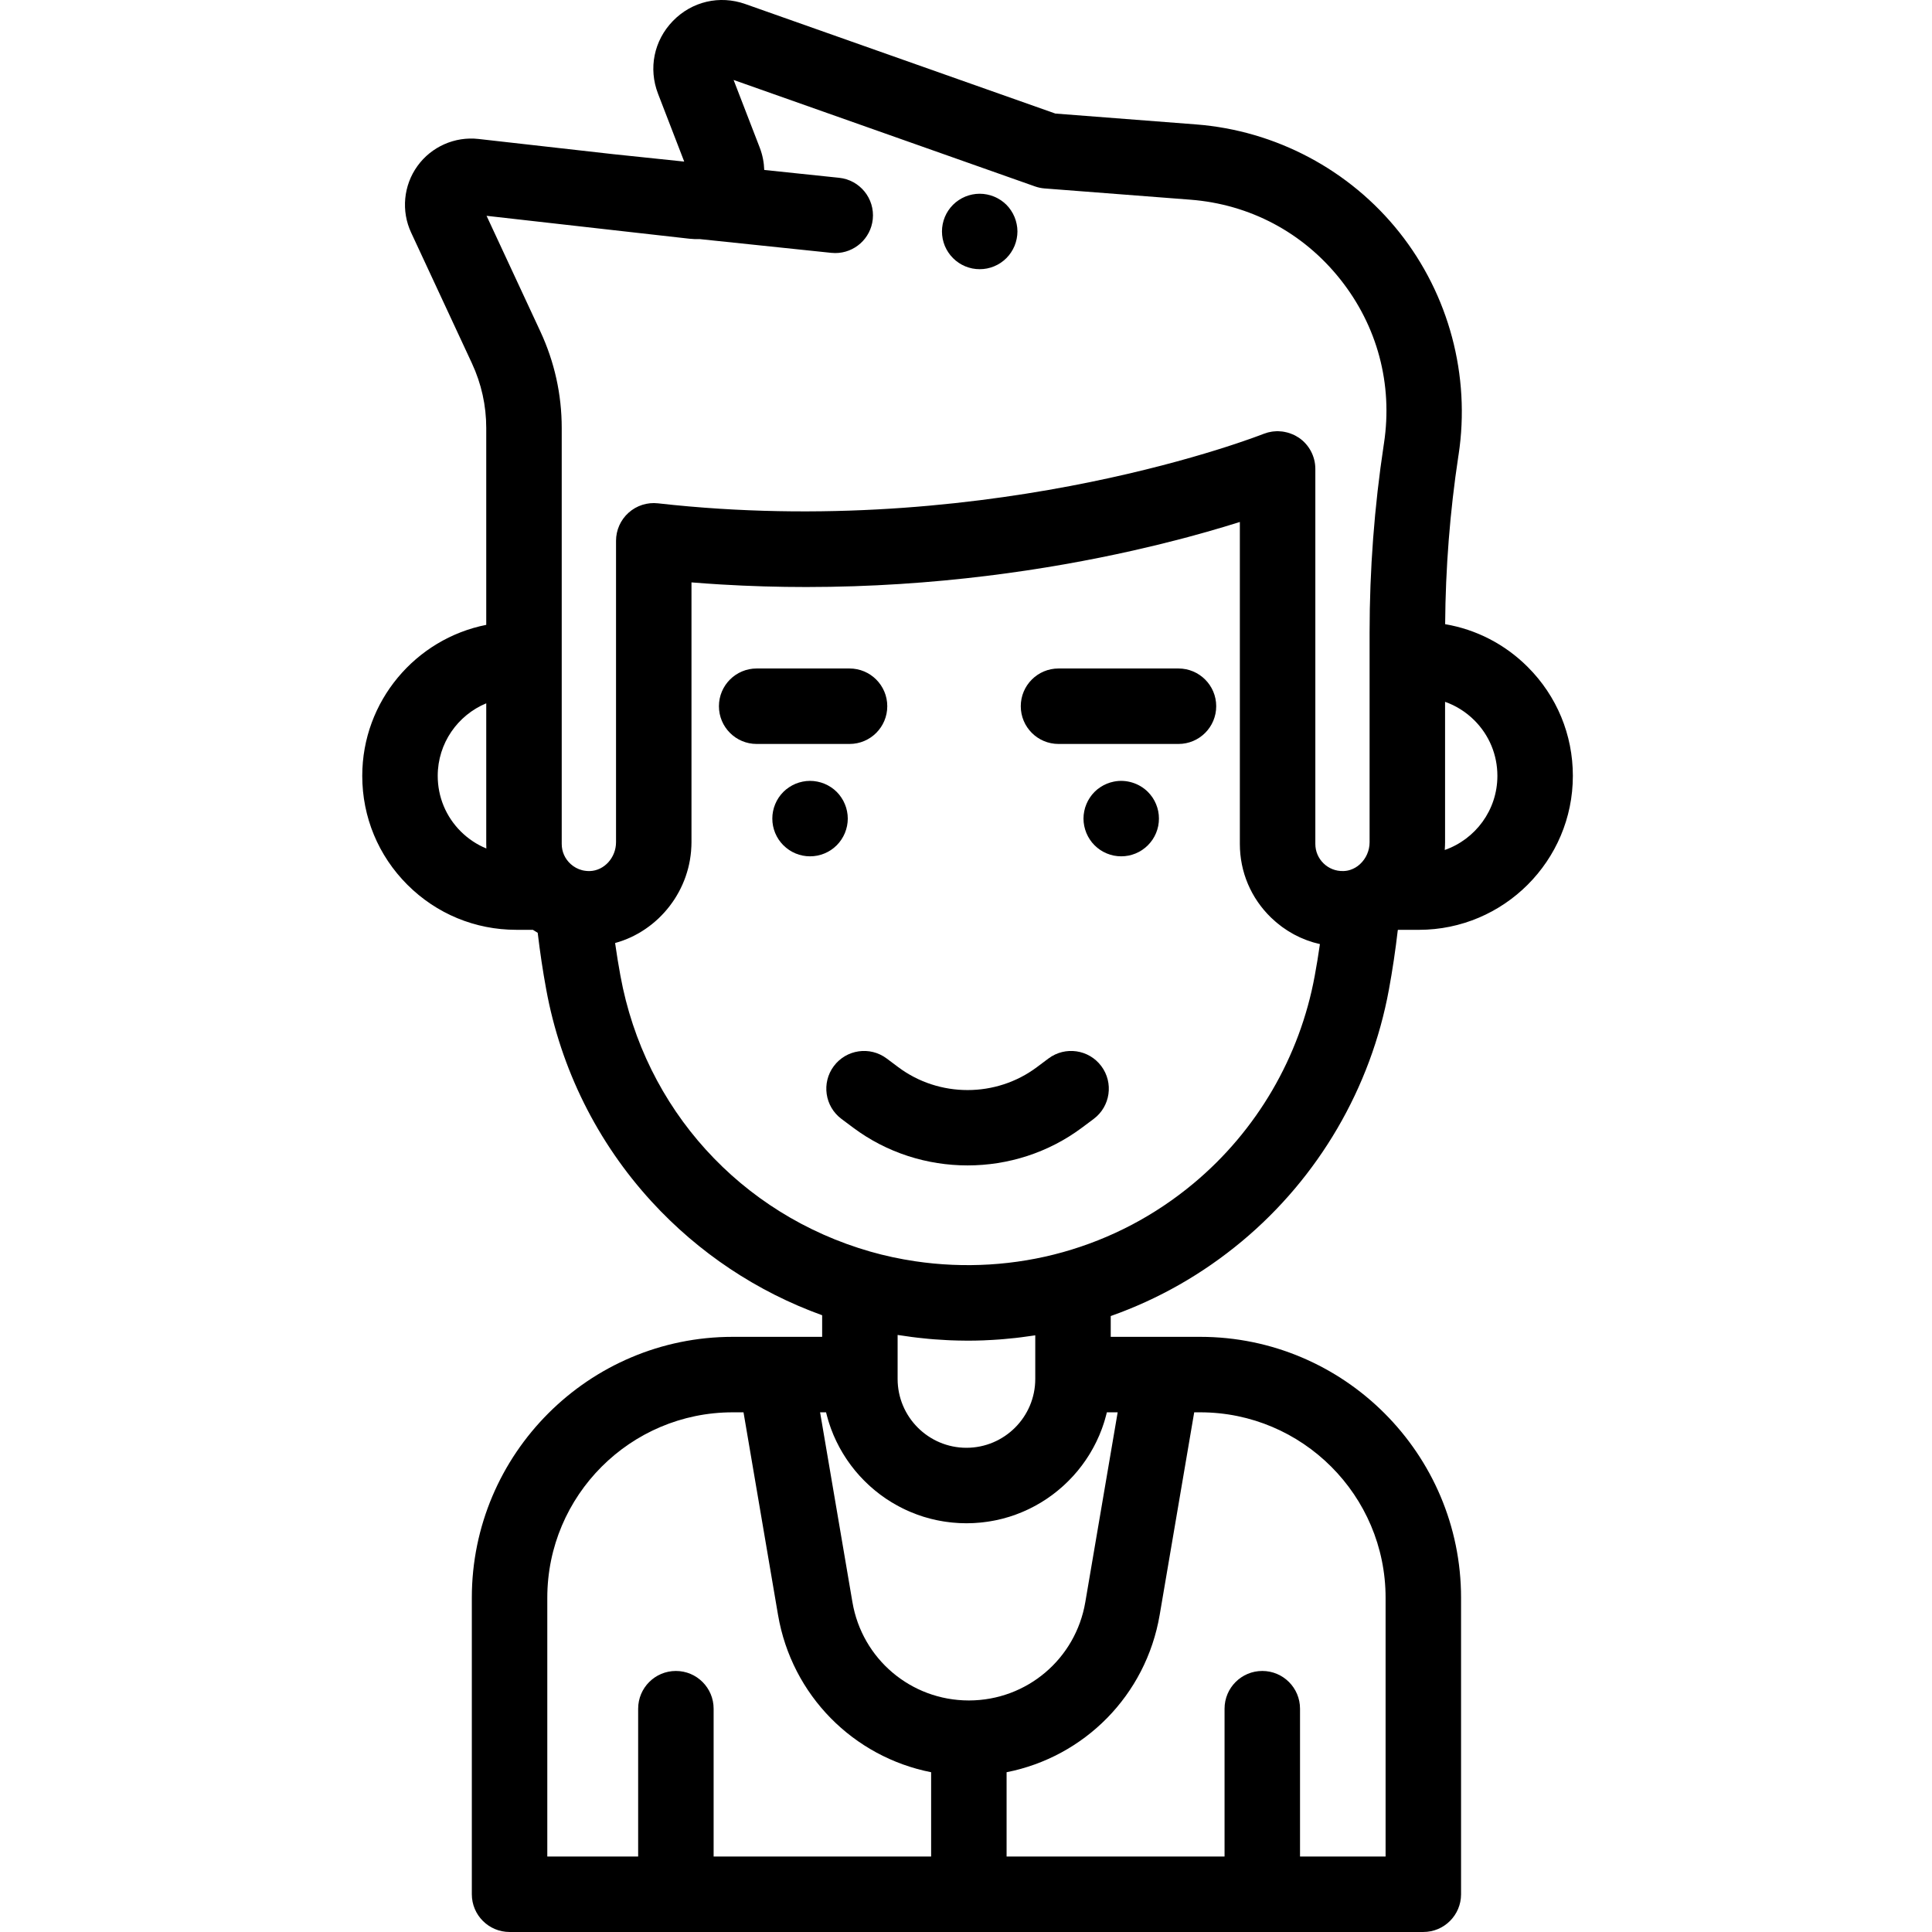 <svg viewBox="-96 0 512 512" xmlns="http://www.w3.org/2000/svg"><path d="m233.098 328.973c20.355-16.965 34.199-40.668 38.98-66.734.941-5.098 1.73-10.379 2.352-15.762.031-.023.066-.043.098-.062h5.496c22.496 0 40.801-18.305 40.801-40.801 0-10.898-4.242-21.145-11.949-28.848-6.039-6.043-13.645-9.945-21.898-11.352.105-14.863 1.273-29.84 3.496-44.508l.062-.383c.004-.016.004-.031.008-.047 3.172-20.895-2.555-42.367-15.707-58.91-13.152-16.547-32.781-26.965-53.852-28.59l-37.301-2.879-82.184-29.031c-6.801-2.402-14.148-.684-19.172 4.492-5.027 5.172-6.539 12.566-3.938 19.301l6.934 17.965-18.883-1.973-35.621-4.02c-6.289-.711-12.504 2.039-16.203 7.18-3.695 5.141-4.336 11.895-1.664 17.633l16.098 34.609c2.527 5.434 3.809 11.215 3.809 17.191v52.152c-18.707 3.703-32.859 20.238-32.859 40.016 0 10.898 4.242 21.145 11.957 28.855 7.711 7.703 17.957 11.945 28.844 11.945h4.406c.422.273.852.535 1.289.789.609 5.141 1.363 10.176 2.258 15.02 3.848 21.035 13.504 40.477 27.93 56.215 12.457 13.594 27.969 23.906 45.195 30.121v5.723h-23.711c-38.117 0-69.129 31.016-69.129 69.141v78.578c0 5.523 4.48 10 10 10h242.156c5.523 0 10-4.477 10-10v-78.578c0-38.125-31.012-69.141-69.129-69.141h-23.711v-5.512c12.66-4.477 24.324-11.113 34.742-19.797zm-54.742 24.898v11.57c0 10.059-8.18 18.238-18.238 18.238-10.059 0-18.238-8.18-18.238-18.238v-11.664c.363.059.73.098 1.094.156.887.137 1.773.27 2.664.383.543.074 1.086.137 1.629.199.934.109 1.871.203 2.805.293.488.043.973.086 1.461.125 1.055.082 2.113.145 3.172.199.375.02.746.043 1.117.059 1.379.055 2.758.086 4.141.094.059 0 .117.004.176.004.094 0 .188.004.281.004 1.406 0 2.812-.031 4.215-.082.137-.008.273-.016.414-.023 1.281-.051 2.566-.125 3.844-.219.414-.031.824-.07 1.238-.105 1.004-.086 2.008-.18 3.012-.293.496-.055.992-.117 1.488-.18.934-.117 1.867-.246 2.797-.387.309-.047.621-.082.93-.133zm122.469-148.258c0 9.07-5.832 16.801-13.945 19.641.004-.074.004-.148.008-.223.039-.609.07-1.223.07-1.836v-37.203c2.891 1.02 5.543 2.684 7.777 4.914 3.93 3.93 6.09 9.148 6.09 14.707zm-236.824-144.91c.02 0 .043.004.062.008l.316.035 22.316 2.516c.91.105 1.812.129 2.707.098l34.902 3.648c.355.035.707.055 1.051.055 5.059 0 9.398-3.82 9.938-8.961.57-5.492-3.414-10.41-8.906-10.984l-19.855-2.078c-.062-1.984-.449-3.98-1.191-5.914l-6.93-17.938 79.855 28.207c.828.293 1.691.477 2.562.543l38.621 2.98c15.773 1.215 29.887 8.707 39.73 21.094 9.844 12.383 13.961 27.809 11.594 43.441l-.062.402c-2.492 16.418-3.754 33.148-3.754 49.719v55.617c0 2.227-.934 4.352-2.57 5.844-.73.668-1.57 1.164-2.531 1.484-.57.191-1.18.301-1.824.316-.035.004-.066 0-.102 0-1.934.043-3.77-.672-5.16-2.02-1.414-1.367-2.191-3.203-2.191-5.172v-99.379c0-3.324-1.652-6.434-4.406-8.293-.086-.055-.18-.098-.27-.152-.293-.188-.594-.363-.902-.516-.168-.082-.344-.148-.516-.223-.25-.105-.5-.207-.754-.289-.188-.066-.375-.117-.562-.168-.254-.07-.512-.125-.77-.172-.188-.035-.375-.07-.562-.094-.289-.039-.582-.055-.871-.066-.129-.004-.258-.027-.387-.027-.039 0-.078.004-.117.004-.051 0-.105.008-.156.008-.316.012-.637.035-.953.074-.102.012-.203.027-.305.043-.277.043-.551.098-.824.164-.102.027-.207.047-.305.074-.34.094-.676.203-1.004.332-.023.008-.047.016-.07.023-.699.281-69.699 27.488-156.324 18.84-1.379-.141-2.762-.285-4.148-.441-2.84-.32-5.664.586-7.781 2.48-2.125 1.898-3.336 4.609-3.336 7.457v79.867c0 4.09-3.117 7.52-6.91 7.648-.719.016-1.418-.055-2.078-.223-1.113-.285-2.16-.848-3.023-1.629-1.535-1.383-2.379-3.281-2.379-5.344v-110.199c0-8.91-1.91-17.531-5.676-25.629l-14.242-30.621zm-37.91 159.621c-3.926-3.93-6.09-9.152-6.09-14.711 0-8.656 5.316-16.098 12.859-19.227v37.258c0 .406.008.812.027 1.215-2.512-1.031-4.816-2.562-6.797-4.535zm42.332 38.285c-.523-2.836-.992-5.738-1.414-8.695.059-.016.113-.035.172-.055.621-.172 1.234-.367 1.84-.586.109-.043.219-.086.328-.125.629-.238 1.246-.488 1.848-.77.016-.004.027-.012.043-.02.598-.281 1.184-.586 1.758-.906.098-.055.191-.105.289-.16.555-.32 1.098-.664 1.629-1.02.102-.07.203-.141.309-.211.531-.371 1.055-.754 1.559-1.16.062-.051.121-.102.184-.152.488-.398.965-.816 1.43-1.25.051-.047.102-.094.152-.141.473-.449.926-.922 1.367-1.402.082-.09.164-.18.246-.27.43-.48.84-.977 1.234-1.484.066-.086.133-.176.199-.262.402-.535.797-1.082 1.164-1.652.004 0 .004 0 .004-.004.367-.566.707-1.148 1.035-1.742.051-.094.105-.188.156-.281.309-.57.59-1.156.859-1.75.051-.113.102-.227.148-.34.266-.609.512-1.223.73-1.852.023-.07.047-.145.07-.215.211-.613.398-1.234.566-1.867.02-.07.039-.145.059-.219.168-.648.305-1.305.426-1.969.02-.129.043-.254.062-.383.109-.656.195-1.324.258-1.992.008-.117.016-.23.023-.348.055-.703.094-1.414.094-2.133v-68.852c2.613.211 5.203.395 7.777.551 7.723.465 15.266.676 22.617.676 34.336 0 64.227-4.629 86.547-9.645 2.125-.477 4.18-.957 6.168-1.438 1.984-.48 3.898-.965 5.738-1.441.918-.238 1.82-.477 2.703-.711 1.766-.473 3.453-.941 5.066-1.398 3.223-.914 6.133-1.793 8.707-2.605v85.316c0 7.434 2.941 14.375 8.285 19.547.406.391.828.766 1.254 1.133.117.098.234.195.352.293.363.301.727.59 1.098.867.082.059.16.125.242.184.445.324.898.633 1.363.926.113.074.23.145.348.215.375.234.754.457 1.137.668.121.066.242.137.363.203.48.254.965.496 1.461.723.09.043.18.078.27.117.418.188.844.363 1.27.527.145.055.285.109.43.16.496.18.996.352 1.504.504.02.004.039.012.059.02.52.152 1.047.285 1.582.41.066.016.129.035.199.051-.41 2.859-.867 5.676-1.379 8.43-3.941 21.484-15.348 41.016-32.113 54.992-10.215 8.512-21.867 14.645-34.633 18.223h-.004c-12.66 3.547-26.117 4.344-39.141 2.406-4.016-.598-7.988-1.441-11.887-2.559-34.398-9.863-59.77-37.855-66.211-73.078zm-19.383 164.812c0-27.098 22.039-49.141 49.129-49.141h2.871l9.141 53.66c3.641 21.371 20.012 37.672 40.578 41.719v22.34h-57.641v-39.176c0-5.523-4.477-10-10-10-5.523 0-10 4.477-10 10v39.176h-24.078zm222.156 0v68.578h-22.676v-39.176c0-5.523-4.477-10-10-10-5.523 0-10 4.477-10 10v39.176h-57.762v-22.34c20.566-4.047 36.938-20.348 40.574-41.719l9.145-53.66h1.59c27.09 0 49.129 22.043 49.129 49.141zm-79.578 1.16c-2.566 15.078-15.512 26.023-30.793 26.059-.023 0-.043-.004-.066-.004-.023 0-.043.004-.066.004-15.281-.035-28.227-10.98-30.793-26.059l-8.57-50.301h1.582c.031.133.07.266.102.398.059.223.117.445.176.668.094.359.195.711.301 1.066.066.215.129.43.199.641.117.371.242.738.371 1.105.066.184.129.375.199.559.172.465.355.926.547 1.379.031.082.062.16.094.242.23.535.473 1.066.723 1.59.066.141.141.277.211.418.188.383.379.758.578 1.133.098.18.199.355.297.535.184.332.371.656.566.98.109.184.223.367.336.551.195.316.398.629.602.938.113.176.23.352.348.523.227.328.457.652.695.973.102.145.207.289.312.43.32.426.648.84.984 1.25.023.031.051.07.078.102.371.449.75.887 1.141 1.316.098.109.203.215.305.324.289.312.582.621.883.926.137.141.281.277.422.414.27.266.543.527.824.789.152.141.309.281.465.422.281.25.562.496.852.734.156.133.312.266.473.398.312.254.629.5.945.742.141.105.277.215.414.32.441.328.891.645 1.344.953.023.016.043.031.062.047.48.324.969.637 1.465.938.141.086.281.164.418.246.355.215.715.422 1.082.621.18.102.363.195.547.293.332.176.664.348 1 .516.199.094.395.191.59.285.336.156.676.309 1.02.461.195.082.391.172.59.254.367.152.742.297 1.117.438.172.066.34.137.516.199.531.191 1.066.375 1.609.547.02.004.035.012.051.016.562.176 1.129.336 1.699.484.18.047.355.086.531.129.398.098.797.191 1.199.277.219.043.434.086.656.129.367.07.738.137 1.113.199.23.035.461.07.691.105.375.055.75.102 1.125.145.227.023.453.051.684.074.406.039.816.066 1.23.094.195.012.391.027.59.039.609.027 1.219.047 1.836.047.617 0 1.227-.02 1.836-.047.199-.012.395-.027.59-.039.414-.027.824-.055 1.234-.094.227-.023.453-.051.68-.074.375-.043.754-.09 1.125-.145.234-.035.461-.066.691-.105.375-.062.746-.129 1.117-.199.219-.043.438-.086.652-.129.402-.086.801-.18 1.199-.277.176-.043.355-.086.531-.129.57-.148 1.137-.309 1.699-.484.016-.004.031-.012.051-.016.543-.172 1.078-.355 1.613-.547.172-.062.34-.133.516-.199.375-.141.746-.285 1.113-.438.199-.082.395-.168.59-.254.344-.152.684-.305 1.02-.461.199-.094.395-.191.59-.285.336-.168.672-.34 1.004-.516.18-.098.363-.191.543-.293.367-.199.727-.406 1.082-.621.141-.082.281-.16.418-.246.496-.301.984-.613 1.465-.938.023-.016.043-.031.062-.047.457-.309.902-.625 1.344-.953.141-.105.277-.215.414-.32.32-.242.637-.488.945-.742.16-.133.316-.266.473-.398.289-.242.57-.484.852-.734.156-.141.312-.281.465-.422.281-.258.555-.523.828-.789.141-.137.281-.273.418-.414.301-.305.594-.613.883-.926.102-.109.207-.215.305-.324.391-.43.77-.867 1.141-1.316.027-.031.051-.066.082-.102.336-.41.664-.828.98-1.25.109-.141.211-.285.316-.43.234-.32.465-.645.691-.973.117-.172.234-.348.348-.523.207-.309.406-.621.605-.938.113-.184.223-.367.336-.551.191-.324.379-.652.562-.98.098-.176.199-.355.297-.535.199-.375.391-.75.582-1.133.066-.137.141-.277.207-.418.254-.523.492-1.055.723-1.59.031-.078.062-.16.094-.242.191-.453.375-.914.547-1.379.07-.184.133-.375.199-.559.129-.367.254-.734.375-1.105.066-.211.133-.426.195-.641.105-.355.207-.707.301-1.066.062-.223.121-.445.176-.668.031-.133.07-.266.102-.398h2.863zm0 0"/><path d="m190.75 298.832 3.09-2.309c4.422-3.309 5.324-9.574 2.016-13.996-3.305-4.422-9.57-5.328-13.996-2.02l-3.086 2.309c-10.809 8.082-25.906 8.082-36.715 0l-3.086-2.309c-4.426-3.309-10.691-2.402-14 2.02-3.305 4.426-2.402 10.691 2.023 13.996l3.09 2.309c8.93 6.68 19.629 10.016 30.332 10.016 10.699 0 21.402-3.34 30.332-10.016zm0 0"/><path d="m125.742 224.004c.461-.461.883-.969 1.238-1.52.363-.539.672-1.121.922-1.719.25-.613.441-1.242.57-1.871.129-.648.199-1.312.199-1.961 0-.648-.07-1.309-.199-1.949-.121-.641-.32-1.27-.57-1.871-.25-.609-.559-1.188-.922-1.727-.355-.551-.777-1.062-1.238-1.523-.461-.461-.969-.879-1.52-1.238-.539-.359-1.121-.672-1.73-.922-.602-.25-1.23-.438-1.867-.566-1.293-.262-2.621-.262-3.91 0-.633.129-1.262.316-1.871.566-.602.25-1.18.562-1.719.922-.551.359-1.062.777-1.523 1.238-.461.461-.879.973-1.25 1.523-.359.539-.668 1.117-.918 1.727-.25.602-.441 1.23-.57 1.871-.133.641-.191 1.301-.191 1.949 0 .648.062 1.312.191 1.961.129.629.32 1.258.57 1.871.25.598.559 1.18.918 1.719.371.551.789 1.059 1.25 1.52.461.461.973.879 1.523 1.25.539.359 1.117.672 1.719.922.609.25 1.238.438 1.871.57.648.129 1.309.188 1.957.188.652 0 1.312-.059 1.953-.188.637-.133 1.27-.32 1.867-.57.609-.25 1.191-.562 1.73-.922.551-.371 1.059-.789 1.52-1.25zm0 0"/><path d="m139.137 187.156c0-5.523-4.48-10-10-10h-24.613c-5.523 0-10 4.477-10 10s4.477 10 10 10h24.613c5.523 0 10-4.477 10-10zm0 0"/><path d="m210.371 213.113c-.25-.609-.559-1.188-.918-1.727-.371-.551-.793-1.062-1.25-1.523-2.32-2.316-5.773-3.391-9.023-2.727-.641.129-1.27.316-1.867.566-.609.25-1.191.562-1.73.922-.551.359-1.062.777-1.52 1.238-.461.461-.883.973-1.242 1.523-.359.539-.668 1.117-.918 1.727-.25.602-.449 1.23-.57 1.871-.129.641-.199 1.301-.199 1.949 0 .648.07 1.312.199 1.961.129.629.32 1.258.57 1.871.25.598.559 1.18.918 1.719.359.551.781 1.059 1.242 1.52.457.461.969.879 1.52 1.25.539.359 1.121.672 1.73.922.598.25 1.227.438 1.867.57.641.129 1.301.188 1.953.188.648 0 1.309-.059 1.957-.188.633-.133 1.262-.32 1.871-.57.602-.25 1.18-.562 1.719-.922.551-.371 1.062-.789 1.523-1.25.457-.461.879-.969 1.25-1.52.359-.539.668-1.121.918-1.719.25-.613.441-1.242.57-1.871.129-.648.188-1.312.188-1.961 0-.648-.059-1.309-.188-1.949s-.32-1.27-.57-1.871zm0 0"/><path d="m184.516 197.156h31.793c5.52 0 10-4.477 10-10s-4.48-10-10-10h-31.793c-5.523 0-10 4.477-10 10s4.477 10 10 10zm0 0"/><path d="m154.391 65.168c.25.598.562 1.18.922 1.719.371.551.789 1.059 1.25 1.52s.969.883 1.52 1.25c.539.359 1.121.672 1.719.922.613.25 1.242.438 1.871.57.652.129 1.312.188 1.961.188.648 0 1.312-.059 1.949-.188.641-.129 1.27-.32 1.871-.57.609-.25 1.188-.562 1.727-.922.551-.367 1.062-.789 1.523-1.25s.879-.969 1.238-1.52c.359-.539.672-1.121.922-1.719.25-.609.438-1.242.566-1.871.133-.648.203-1.312.203-1.961 0-.648-.07-1.309-.203-1.949-.129-.637-.316-1.27-.566-1.871-.25-.609-.562-1.188-.922-1.727-.359-.551-.777-1.062-1.238-1.523-.461-.457-.973-.879-1.523-1.238-.539-.359-1.117-.672-1.727-.922-.602-.25-1.23-.438-1.871-.566-1.289-.262-2.609-.262-3.91 0-.629.129-1.258.316-1.871.566-.598.25-1.18.562-1.719.922-.551.359-1.059.781-1.52 1.238-.461.461-.879.973-1.25 1.523-.359.539-.672 1.117-.922 1.727-.25.602-.438 1.23-.566 1.871-.133.641-.191 1.301-.191 1.949 0 .648.062 1.312.191 1.961.129.629.316 1.262.566 1.871zm0 0"/></svg>